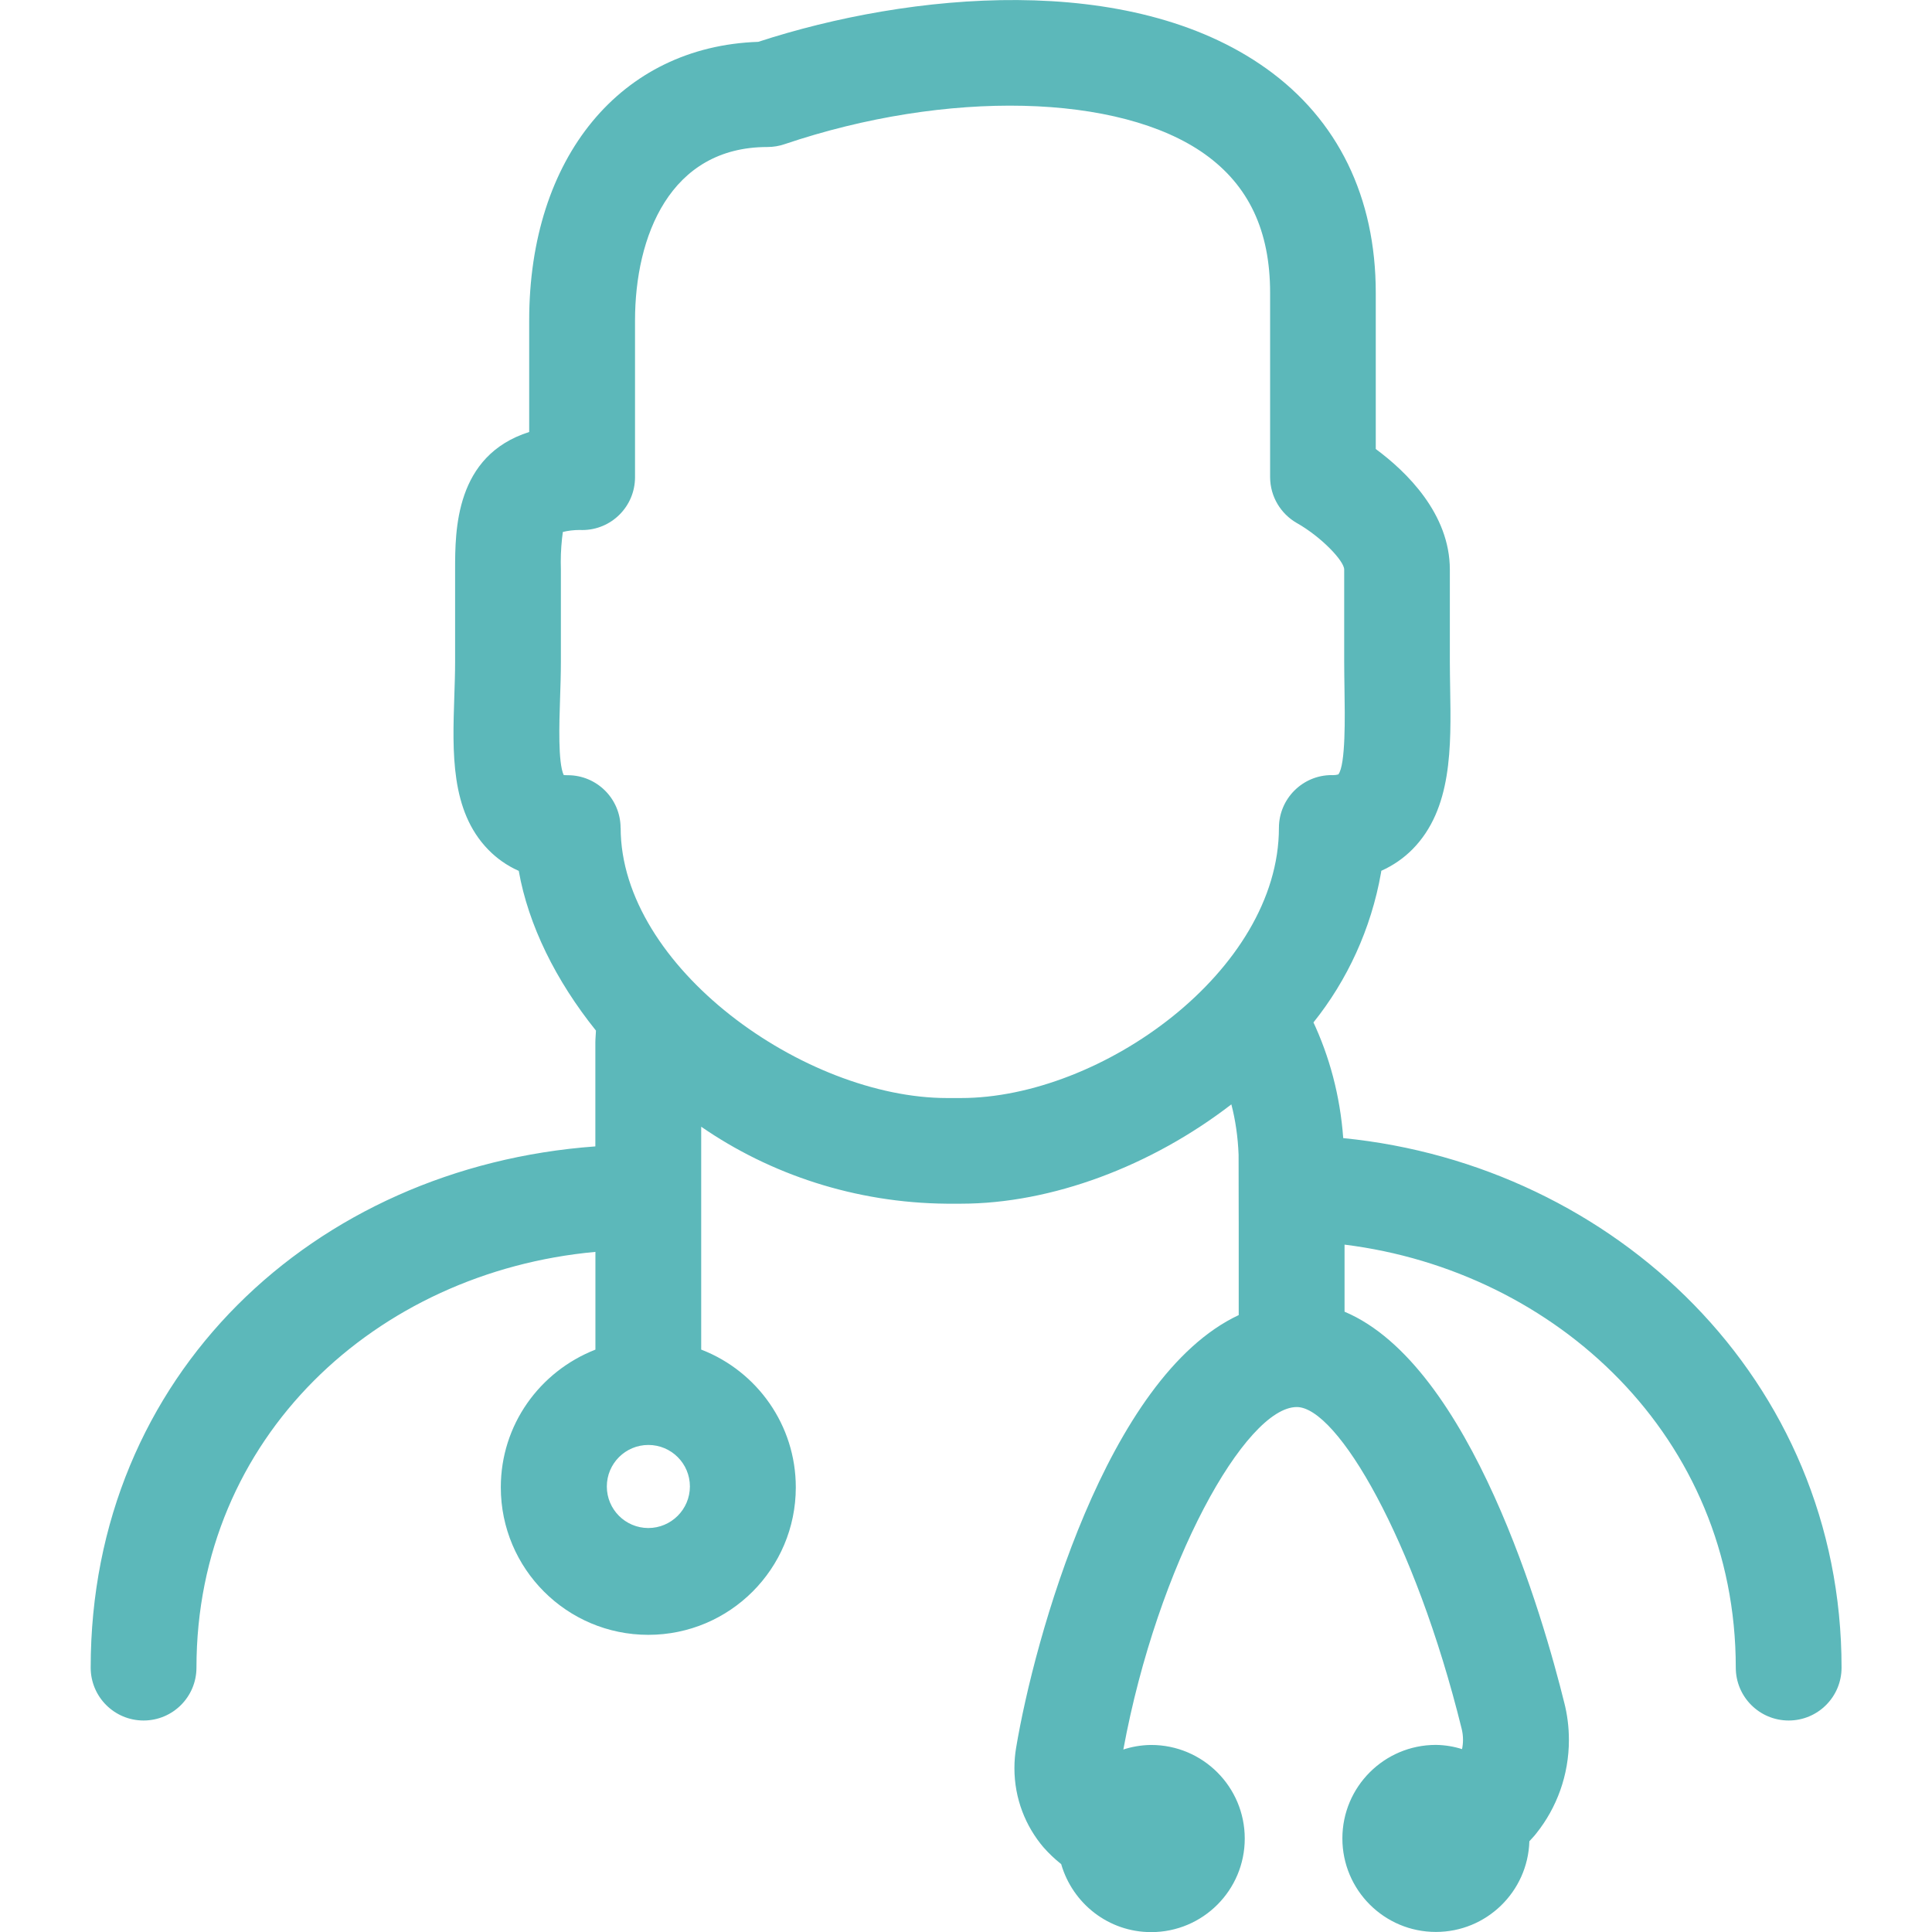 <!-- Generated by IcoMoon.io -->
<svg version="1.1" xmlns="http://www.w3.org/2000/svg" width="32" height="32" viewBox="0 0 32 32">
<title>doctor</title>
<path fill="#5cb8ba" d="M22.248 18.85c-0.052-0.704-0.228-1.355-0.508-1.948l0.014 0.034c0.559-0.697 0.956-1.549 1.12-2.48l0.005-0.033c0.2-0.090 0.371-0.21 0.516-0.356l0-0c0.658-0.667 0.641-1.687 0.624-2.673-0.002-0.145-0.005-0.289-0.005-0.431v-1.528c0-0.926-0.718-1.622-1.227-1.998v-2.587c0-1.584-0.627-2.869-1.813-3.715-2.268-1.619-5.917-1.258-8.415-0.442-2.276 0.077-3.794 1.912-3.794 4.616v1.846c-1.227 0.39-1.227 1.629-1.227 2.28v1.528c0 0.186-0.007 0.377-0.013 0.567-0.031 0.934-0.064 1.899 0.561 2.542 0.141 0.145 0.309 0.264 0.496 0.348l0.010 0.004c0.159 0.898 0.614 1.818 1.279 2.646-0.002 0.066-0.010 0.13-0.010 0.197v1.721c-4.663 0.339-8.359 3.789-8.359 8.633 0 0.484 0.392 0.876 0.876 0.876s0.876-0.392 0.876-0.876v0c0-3.815 2.975-6.553 6.608-6.886v1.619c-0.924 0.362-1.567 1.246-1.567 2.281 0 1.349 1.094 2.443 2.443 2.443s2.443-1.094 2.443-2.443c0-1.034-0.643-1.918-1.55-2.275l-0.017-0.006v-3.692c1.14 0.787 2.549 1.262 4.068 1.275l0.003 0h0.23c1.505 0 3.156-0.624 4.48-1.645 0.066 0.25 0.109 0.539 0.12 0.836l0 0.007c0 0.172 0.002 1.218 0.002 1.087v1.56c-2.189 1.026-3.387 5.366-3.688 7.173-0.017 0.1-0.027 0.215-0.027 0.332 0 0.502 0.183 0.962 0.486 1.316l-0.002-0.003c0.088 0.1 0.183 0.19 0.285 0.271l0.005 0.003c0.19 0.656 0.786 1.128 1.491 1.128 0.856 0 1.55-0.694 1.55-1.55s-0.694-1.55-1.55-1.55c-0.001 0-0.003 0-0.004 0h0c-0.164 0.002-0.321 0.030-0.468 0.079l0.011-0.003c0.569-3.082 2.026-5.673 2.873-5.673 0.669 0 1.955 2.187 2.73 5.326 0.014 0.055 0.023 0.119 0.023 0.184 0 0.055-0.006 0.109-0.017 0.161l0.001-0.005c-0.13-0.042-0.279-0.068-0.434-0.070h-0.001c-0.854 0.001-1.547 0.694-1.547 1.549s0.693 1.549 1.549 1.549c0.839 0 1.522-0.667 1.548-1.5l0-0.002c0.040-0.044 0.081-0.086 0.117-0.133 0.335-0.42 0.538-0.959 0.538-1.545 0-0.215-0.027-0.423-0.078-0.622l0.004 0.017c-0.344-1.394-1.545-5.604-3.642-6.488v-1.111c3.506 0.436 6.48 3.19 6.48 7.006 0 0.484 0.392 0.876 0.876 0.876s0.876-0.392 0.876-0.876v0c0.001-4.774-3.764-8.324-8.251-8.77zM10.279 13.713c-0.001-0.482-0.392-0.873-0.874-0.873-0.001 0-0.001 0-0.002 0h0c-0.001 0-0.003 0-0.005 0-0.022 0-0.044-0.001-0.065-0.004l0.003 0c-0.095-0.209-0.073-0.855-0.060-1.249 0.007-0.21 0.014-0.42 0.014-0.625v-1.528c-0.001-0.038-0.002-0.082-0.002-0.127 0-0.175 0.013-0.347 0.037-0.515l-0.002 0.019c0.084-0.021 0.179-0.033 0.278-0.033 0.014 0 0.029 0 0.043 0.001l-0.002-0c0 0 0.001 0 0.002 0 0.482 0 0.873-0.39 0.874-0.873v-2.598c0-1.389 0.576-2.873 2.192-2.873 0.101-0 0.198-0.017 0.288-0.048l-0.006 0.002c2.69-0.91 5.553-0.842 6.964 0.164 0.727 0.519 1.081 1.27 1.081 2.296v3.056c0.002 0.324 0.179 0.607 0.442 0.758l0.004 0.002c0.402 0.228 0.781 0.626 0.781 0.768v1.528c0 0.151 0.003 0.306 0.005 0.46 0.007 0.436 0.021 1.249-0.102 1.406-0.027 0.008-0.058 0.012-0.090 0.012-0.006 0-0.013-0-0.019-0.001l0.001 0c-0 0-0.001 0-0.002 0-0.482 0-0.873 0.391-0.874 0.873v0c0 2.369-2.945 4.476-5.267 4.476h-0.23c-2.361 0-5.406-2.17-5.406-4.476zM10.736 25.309c-0.379-0.002-0.685-0.309-0.685-0.688 0-0.38 0.308-0.688 0.688-0.688s0.688 0.308 0.688 0.688c0 0 0 0 0 0v0c-0.001 0.38-0.31 0.688-0.69 0.688-0 0-0.001 0-0.001 0h0z"></path>
</svg>

